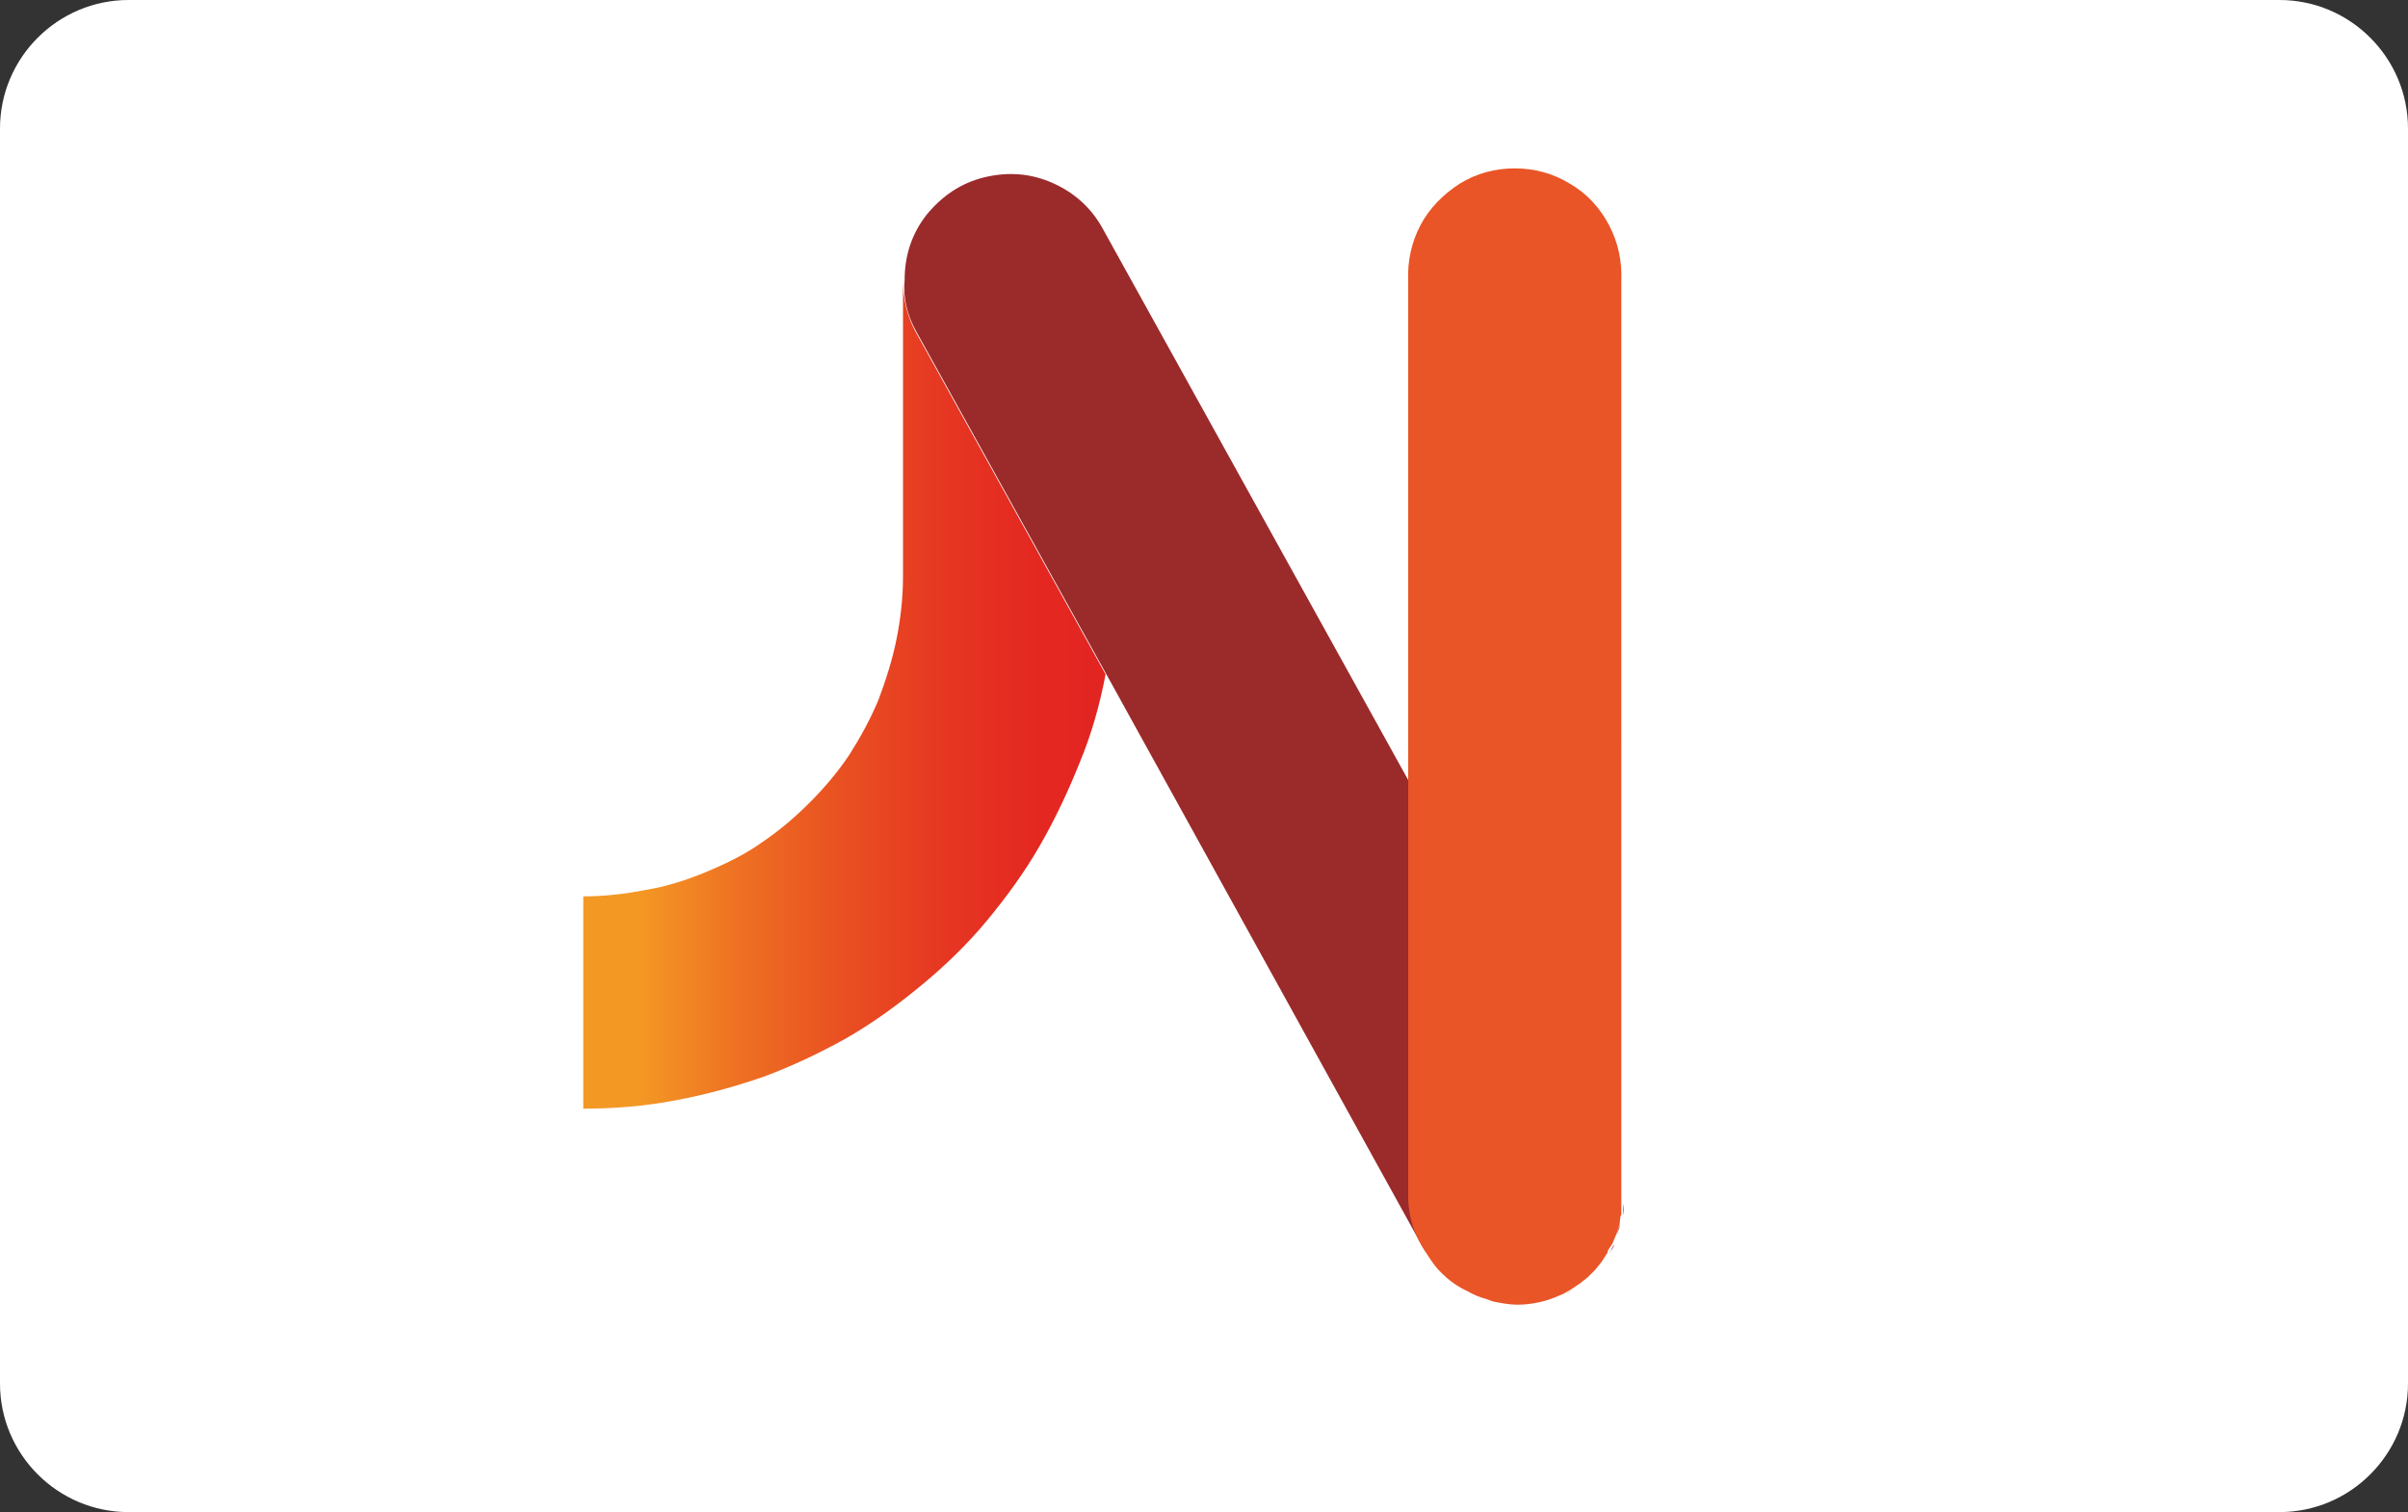 <?xml version="1.0" encoding="utf-8"?>
<!-- Generator: Adobe Illustrator 23.0.2, SVG Export Plug-In . SVG Version: 6.00 Build 0)  -->
<svg version="1.1" id="Layer_1" xmlns="http://www.w3.org/2000/svg" xmlns:xlink="http://www.w3.org/1999/xlink" x="0px" y="0px"
	 viewBox="0 0 296 185.9" style="enable-background:new 0 0 296 185.9;" xml:space="preserve">
<rect x="0" y="0" width="296" height="185.9" fill="#333333" stroke="none"/>
<style type="text/css">
	.st0{fill:url(#SVGID_1_);}
	.st1{fill:#0E4595;}
	.st2{fill:#FFFFFF;}
	.st3{fill:#92DBEF;}
	.st4{fill:#B02444;}
	.st5{fill:#0079BE;}
	.st6{fill:#26A6D1;}
	.st7{fill:#8EB829;}
	.st8{fill:#00A7DE;}
	.st9{fill-rule:evenodd;clip-rule:evenodd;fill:#FFFFFF;stroke:#FFFFFF;stroke-width:0.567;stroke-miterlimit:10;}
	.st10{fill-rule:evenodd;clip-rule:evenodd;fill:#EE7D00;stroke:#FFFFFF;stroke-width:0.216;stroke-miterlimit:10;}
	.st11{fill-rule:evenodd;clip-rule:evenodd;fill:#FFFFFF;}
	.st12{fill-rule:evenodd;clip-rule:evenodd;fill:#FCDD14;}
	.st13{fill-rule:evenodd;clip-rule:evenodd;fill:#E21E84;}
	.st14{fill:#1A5EA8;}
	.st15{fill:#9D1A7E;}
	.st16{fill:#FAD00B;}
	.st17{fill:#067853;}
	.st18{fill:#E8232B;}
	.st19{fill:#263B80;}
	.st20{fill:#232C65;}
	.st21{fill:#139AD6;}
	.st22{fill:#E23221;}
	.st23{fill:#382D71;}
	.st24{fill:none;}
	.st25{fill:#036EB1;}
	.st26{fill:url(#SVGID_2_);}
	.st27{fill:url(#SVGID_3_);}
	.st28{fill:url(#SVGID_4_);}
	.st29{fill:url(#SVGID_5_);}
	.st30{fill:url(#SVGID_6_);}
	.st31{fill:url(#SVGID_7_);}
	.st32{fill:url(#SVGID_8_);}
	.st33{fill:url(#SVGID_9_);}
	.st34{fill:url(#SVGID_10_);}
	.st35{fill:#9B2A2B;}
	.st36{fill:#E95527;}
	.st37{fill:#F2AE14;}
	.st38{fill:#FF5F00;}
	.st39{fill:#EB001B;}
	.st40{fill:#F79E1B;}
	.st41{fill:#7673C0;}
	.st42{fill:#00A1DF;}
	.st43{fill:#000F9F;}
	.st44{fill:#009EE2;}
</style>
<path id="Rectangle-1_9_" class="st2" d="M15.8,0h264.4c8.7,0,15.8,7.1,15.8,15.8v154.3c0,8.7-7.1,15.8-15.8,15.8H15.8
	c-8.7,0-15.8-7.1-15.8-15.8V15.8C0,7.1,7.1,0,15.8,0z"/>
<g>
	<linearGradient id="SVGID_1_" gradientUnits="userSpaceOnUse" x1="71.786" y1="85.349" x2="135.935" y2="85.349">
		<stop  offset="0.106" style="stop-color:#F49824"/>
		<stop  offset="0.294" style="stop-color:#EE7123"/>
		<stop  offset="0.492" style="stop-color:#E95022"/>
		<stop  offset="0.68" style="stop-color:#E63822"/>
		<stop  offset="0.854" style="stop-color:#E42921"/>
		<stop  offset="1" style="stop-color:#E32421"/>
	</linearGradient>
	<path class="st0" d="M135.9,82.9l-23.4-42.2c-1-1.9-1.5-4-1.5-6.2v36.4c0,2.6-0.3,5.2-0.8,7.7c-0.5,2.5-1.3,5-2.2,7.4
		c-1,2.4-2.2,4.6-3.6,6.8c-1.4,2.1-3.1,4.1-4.9,5.9c-1.8,1.8-3.8,3.5-5.9,4.9c-2.1,1.5-4.4,2.6-6.8,3.6c-2.4,1-4.9,1.8-7.4,2.2
		c-2.5,0.5-5.1,0.8-7.7,0.8v26.1c3.8,0,7.5-0.3,11.2-1c3.8-0.7,7.4-1.7,10.9-2.9c3.5-1.3,6.9-2.9,10.3-4.8c3.3-1.9,6.3-4.1,9.2-6.5
		c2.9-2.4,5.6-5,8-7.9c2.4-2.9,4.6-5.9,6.5-9.2c1.9-3.3,3.5-6.7,4.9-10.2C134.2,90.2,135.2,86.6,135.9,82.9"/>
	<path class="st35" d="M199.1,150.6c0,0.4-0.2,0.8-0.4,1.2L199.1,150.6 M183.4,160.1l-0.8-0.3L183.4,160.1z M198.4,153
		c0,0.4-0.4,0.7-0.6,1.1L198.4,153z M180.5,158.9l-0.8-0.4L180.5,158.9z M177.3,156.6l-0.3-0.3L177.3,156.6z M190.3,159.9l-0.9,0.2
		L190.3,159.9z M197,155.1l-0.8,1L197,155.1z M192.8,158.9l0.5-0.3l-0.9,0.5L192.8,158.9z M195.4,157l-1,0.8L195.4,157z"/>
	<path class="st35" d="M112.6,40.7l23.4,42.2l39.1,70.8l0.3,0.4c-1.2-2-1.8-4.2-1.8-6.6V96.8l-38-68.6c-1.4-2.6-3.5-4.5-6.2-5.7
		c-2.7-1.2-5.5-1.4-8.4-0.7c-2.9,0.7-5.2,2.3-7.1,4.6c-1.8,2.3-2.7,5-2.7,8C111,36.6,111.5,38.7,112.6,40.7 M199.5,148
		c0,0.5,0,1,0,1.4C199.6,149,199.6,148.5,199.5,148"/>
	<path class="st36" d="M175.3,154c0.5,0.8,1,1.6,1.7,2.3l0.3,0.3c0.7,0.7,1.5,1.3,2.4,1.8l0.8,0.4c0.7,0.4,1.4,0.7,2.2,0.9l0.8,0.3
		c1,0.2,2,0.4,3,0.4c0.9,0,1.8-0.1,2.7-0.3l0.8-0.2c0.7-0.2,1.4-0.5,2.1-0.8l0.9-0.5l1.2-0.8l1-0.8l0.9-0.9l0.8-1l0.7-1.1
		c0-0.4,0.4-0.7,0.6-1.1l0.5-1.2l0.4-1.2c0,0,0-0.8,0.2-1.2c0-0.5,0-0.9,0-1.4V34.5c0.1-2.4-0.4-4.7-1.5-6.8
		c-1.1-2.1-2.7-3.9-4.8-5.1c-2.1-1.3-4.4-1.9-6.8-1.9c-2.4,0-4.7,0.6-6.8,1.9c-2,1.3-3.7,3-4.8,5.1c-1.1,2.1-1.6,4.4-1.5,6.8v113
		C173.2,149.8,173.9,152,175.3,154"/>
</g>
</svg>
